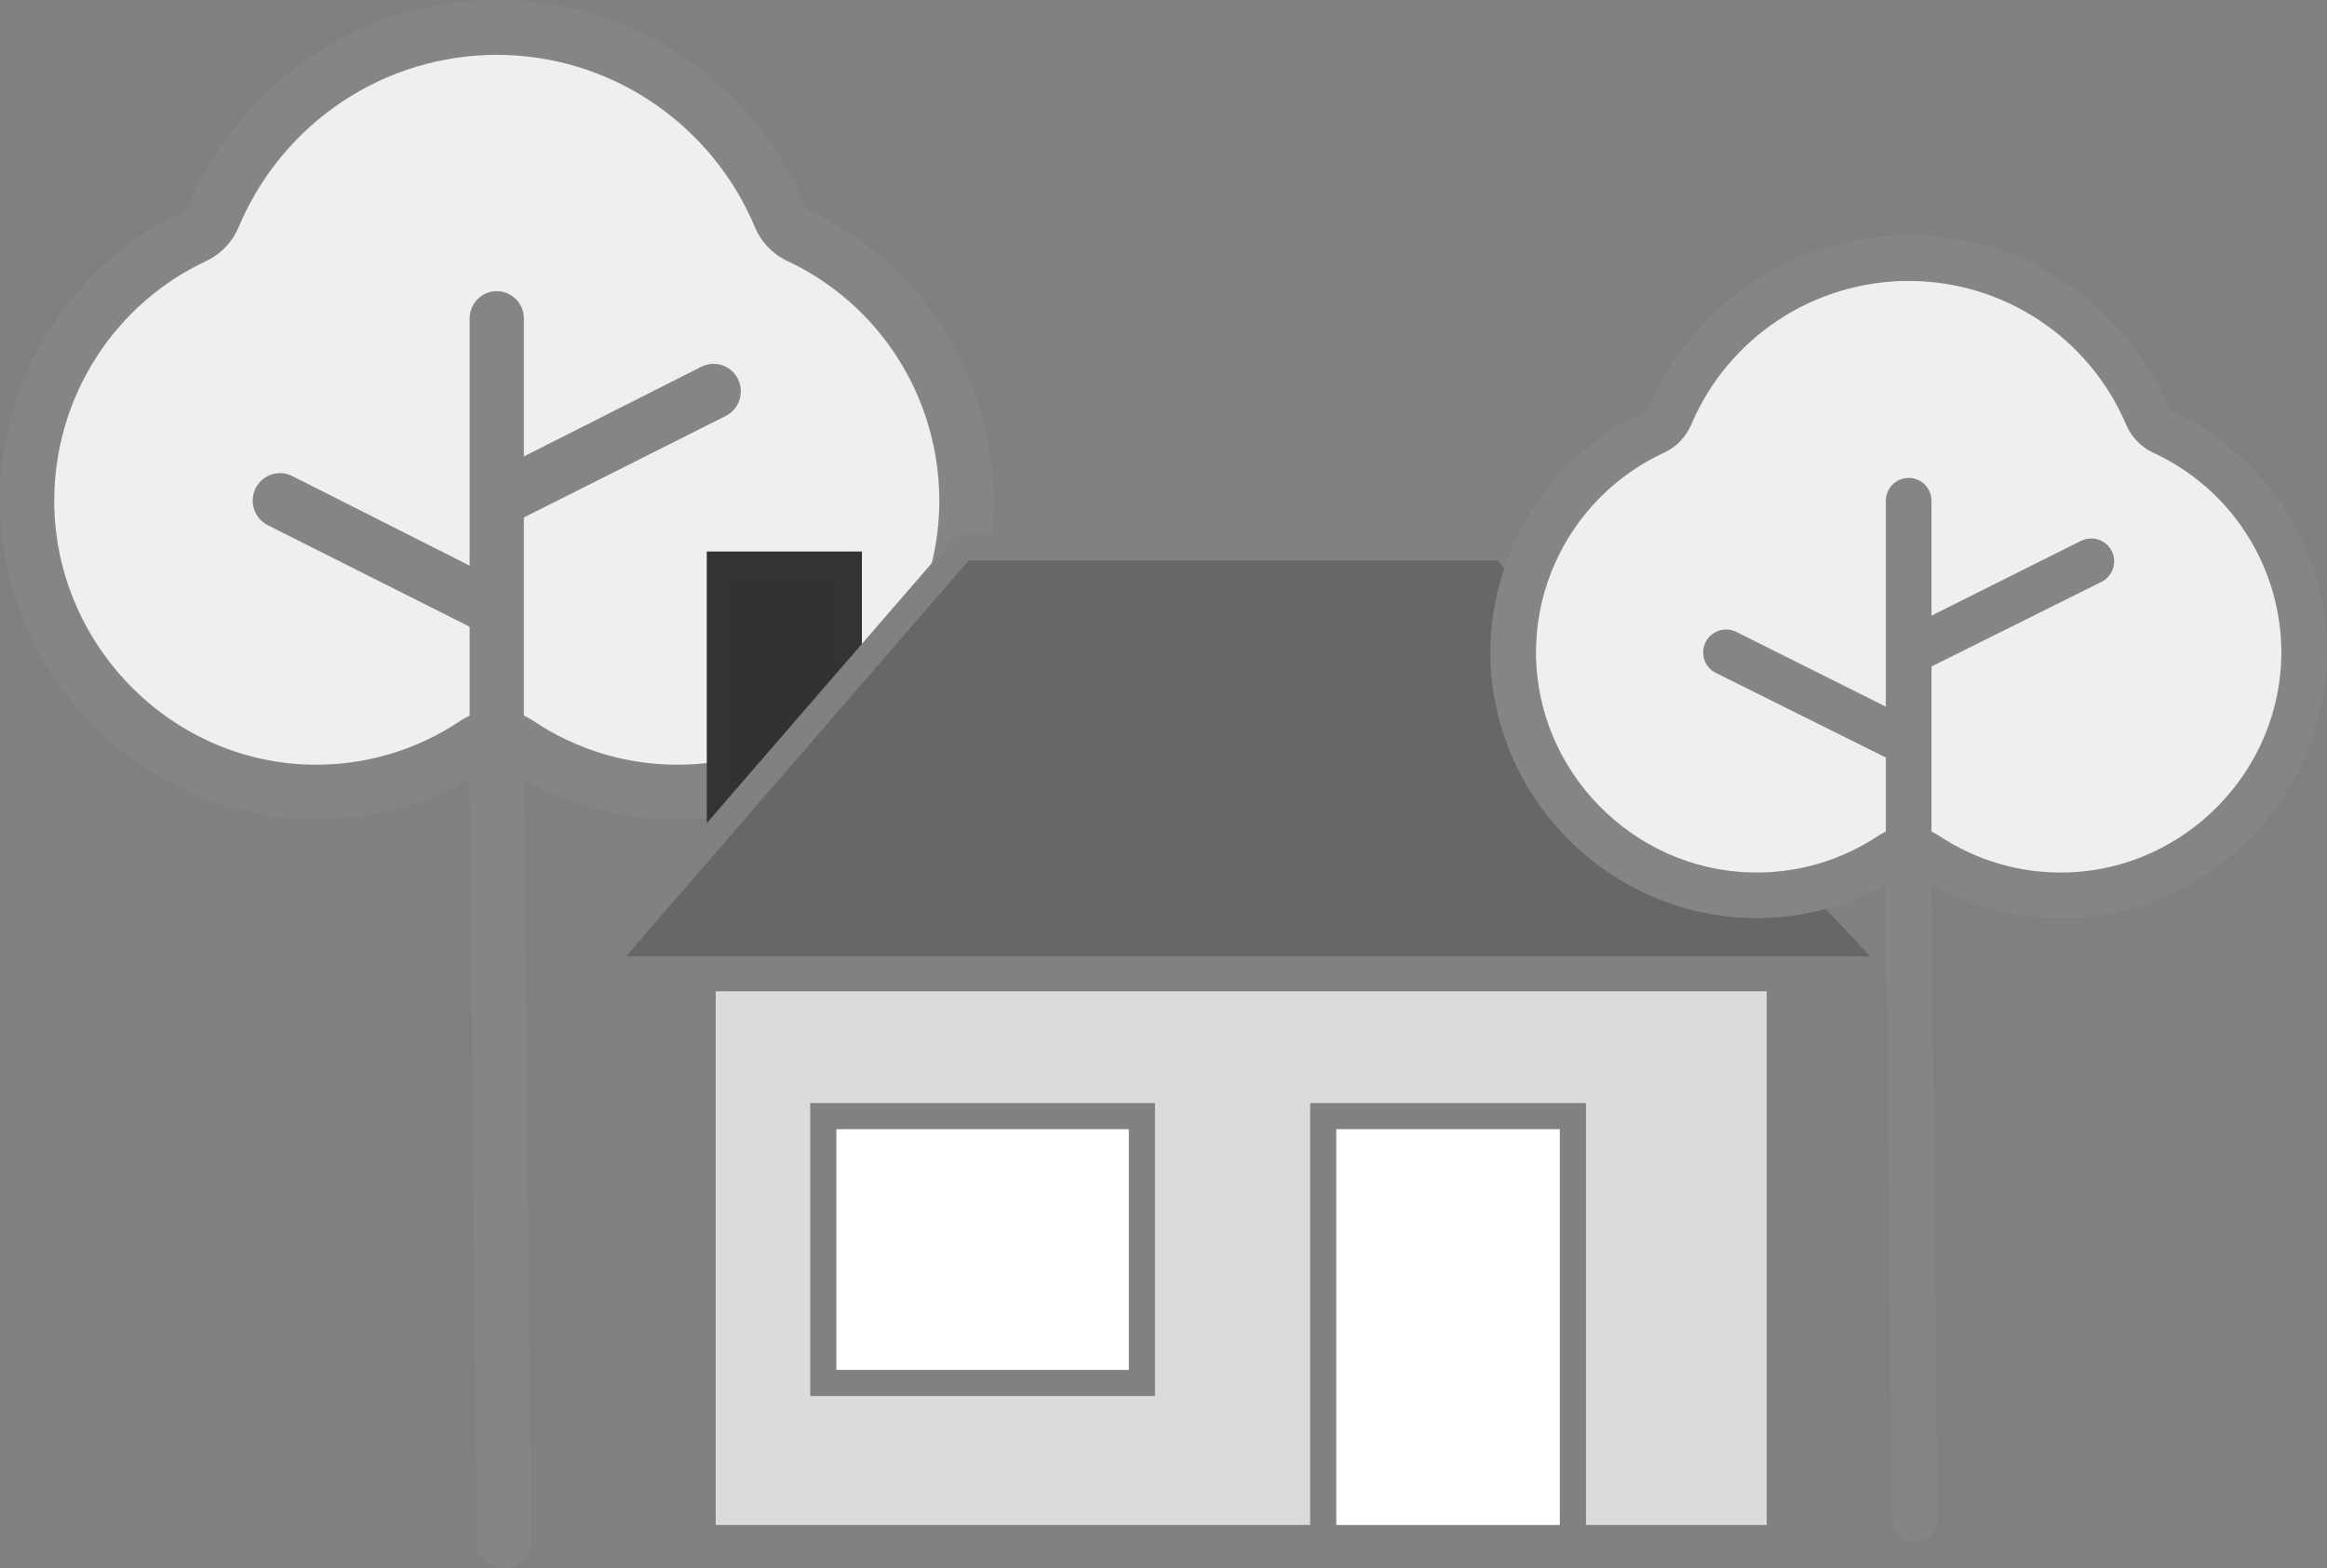 <svg width="89" height="60" viewBox="0 0 89 60" fill="none" xmlns="http://www.w3.org/2000/svg">
<rect x="0" y="0" width="89" height="60" fill="#808080" stroke="none"/>
<path d="M30.97 8.075C30.892 8.041 30.831 7.979 30.797 7.9C29.82 5.559 28.18 3.56 26.081 2.155C23.983 0.75 21.519 0 19 0C16.481 0 14.018 0.75 11.919 2.155C9.82 3.56 8.18 5.559 7.203 7.9C7.17 7.979 7.108 8.041 7.03 8.075C4.942 9.056 3.174 10.615 1.93 12.569C0.685 14.524 0.016 16.794 4.22147e-05 19.117C-0.017 25.683 5.268 31.169 11.78 31.343C13.94 31.401 16.076 30.872 17.964 29.811L18.238 58.955C18.238 59.232 18.348 59.498 18.542 59.694C18.736 59.89 19 60 19.275 60C19.55 60 19.813 59.89 20.008 59.694C20.202 59.498 20.311 59.232 20.311 58.955L20.036 29.811C21.831 30.82 23.854 31.348 25.909 31.343H26.22C32.732 31.169 38.017 25.683 38 19.117C37.984 16.794 37.315 14.524 36.07 12.569C34.826 10.615 33.057 9.056 30.97 8.075ZM26.168 29.253C24.099 29.309 22.064 28.712 20.347 27.546L20.036 27.372V19.796L27.757 15.912C28.005 15.787 28.193 15.569 28.28 15.304C28.368 15.04 28.347 14.751 28.224 14.501C28.1 14.252 27.883 14.062 27.621 13.974C27.358 13.886 27.072 13.906 26.825 14.031L20.036 17.462V12.185C20.036 11.908 19.927 11.642 19.733 11.446C19.538 11.25 19.275 11.14 19 11.14C18.725 11.14 18.462 11.25 18.267 11.446C18.073 11.642 17.964 11.908 17.964 12.185V21.642L11.175 18.211C11.053 18.149 10.92 18.113 10.783 18.103C10.646 18.093 10.509 18.11 10.379 18.154C10.249 18.198 10.129 18.267 10.026 18.357C9.922 18.448 9.838 18.558 9.776 18.681C9.715 18.805 9.679 18.939 9.669 19.077C9.659 19.215 9.677 19.353 9.72 19.484C9.763 19.615 9.832 19.736 9.921 19.84C10.011 19.945 10.12 20.03 10.243 20.092L17.964 23.976V27.372L17.653 27.546C15.936 28.712 13.901 29.309 11.832 29.253C6.443 29.114 2.055 24.568 2.073 19.117C2.082 17.19 2.636 15.307 3.67 13.687C4.704 12.067 6.176 10.779 7.911 9.973C8.454 9.712 8.884 9.26 9.12 8.702C9.941 6.743 11.316 5.073 13.073 3.898C14.83 2.723 16.892 2.097 19 2.097C21.108 2.097 23.17 2.723 24.927 3.898C26.684 5.073 28.059 6.743 28.88 8.702C29.116 9.26 29.546 9.712 30.089 9.973C31.824 10.779 33.296 12.067 34.33 13.687C35.364 15.307 35.918 17.19 35.927 19.117C35.944 24.568 31.557 29.114 26.168 29.253Z" fill="#9A8062"/>
<path d="M26.168 29.253C24.099 29.309 22.064 28.712 20.347 27.546L20.036 27.372V19.796L27.757 15.912C28.005 15.787 28.193 15.569 28.28 15.304C28.368 15.04 28.347 14.751 28.224 14.501C28.1 14.252 27.883 14.062 27.621 13.974C27.358 13.886 27.072 13.906 26.825 14.031L20.036 17.462V12.185C20.036 11.908 19.927 11.642 19.733 11.446C19.538 11.25 19.275 11.14 19 11.14C18.725 11.14 18.462 11.25 18.267 11.446C18.073 11.642 17.964 11.908 17.964 12.185V21.642L11.175 18.211C11.053 18.149 10.92 18.113 10.783 18.103C10.646 18.093 10.509 18.11 10.379 18.154C10.249 18.198 10.129 18.267 10.026 18.357C9.922 18.448 9.838 18.558 9.776 18.681C9.715 18.805 9.679 18.939 9.669 19.077C9.659 19.215 9.677 19.353 9.72 19.484C9.763 19.615 9.832 19.736 9.921 19.84C10.011 19.945 10.12 20.03 10.243 20.092L17.964 23.976V27.372L17.653 27.546C15.936 28.712 13.901 29.309 11.832 29.253C6.443 29.114 2.055 24.568 2.073 19.117C2.082 17.19 2.636 15.307 3.67 13.687C4.704 12.067 6.176 10.779 7.911 9.973C8.454 9.712 8.884 9.26 9.12 8.702C9.941 6.743 11.316 5.073 13.073 3.898C14.83 2.723 16.892 2.097 19 2.097C21.108 2.097 23.17 2.723 24.927 3.898C26.684 5.073 28.059 6.743 28.88 8.702C29.116 9.26 29.546 9.712 30.089 9.973C31.824 10.779 33.296 12.067 34.33 13.687C35.364 15.307 35.918 17.19 35.927 19.117C35.944 24.568 31.557 29.114 26.168 29.253Z" fill="#676767"/>
<path d="M30.97 8.075C30.892 8.041 30.831 7.979 30.797 7.9C29.82 5.559 28.18 3.56 26.081 2.155C23.983 0.75 21.519 0 19 0C16.481 0 14.018 0.75 11.919 2.155C9.82 3.56 8.18 5.559 7.203 7.9C7.17 7.979 7.108 8.041 7.03 8.075C4.942 9.056 3.174 10.615 1.93 12.569C0.685 14.524 0.016 16.794 4.22147e-05 19.117C-0.017 25.683 5.268 31.169 11.78 31.343C13.94 31.401 16.076 30.872 17.964 29.811L18.238 58.955C18.238 59.232 18.348 59.498 18.542 59.694C18.736 59.89 19 60 19.275 60C19.55 60 19.813 59.89 20.008 59.694C20.202 59.498 20.311 59.232 20.311 58.955L20.036 29.811C21.831 30.82 23.854 31.348 25.909 31.343H26.22C32.732 31.169 38.017 25.683 38 19.117C37.984 16.794 37.315 14.524 36.07 12.569C34.826 10.615 33.057 9.056 30.97 8.075ZM26.168 29.253C24.099 29.309 22.064 28.712 20.347 27.546L20.036 27.372V19.796L27.757 15.912C28.005 15.787 28.193 15.569 28.28 15.304C28.368 15.04 28.347 14.751 28.224 14.501C28.1 14.252 27.883 14.062 27.621 13.974C27.358 13.886 27.072 13.906 26.825 14.031L20.036 17.462V12.185C20.036 11.908 19.927 11.642 19.733 11.446C19.538 11.25 19.275 11.14 19 11.14C18.725 11.14 18.462 11.25 18.267 11.446C18.073 11.642 17.964 11.908 17.964 12.185V21.642L11.175 18.211C11.053 18.149 10.92 18.113 10.783 18.103C10.646 18.093 10.509 18.11 10.379 18.154C10.249 18.198 10.129 18.267 10.026 18.357C9.922 18.448 9.838 18.558 9.776 18.681C9.715 18.805 9.679 18.939 9.669 19.077C9.659 19.215 9.677 19.353 9.72 19.484C9.763 19.615 9.832 19.736 9.921 19.84C10.011 19.945 10.12 20.03 10.243 20.092L17.964 23.976V27.372L17.653 27.546C15.936 28.712 13.901 29.309 11.832 29.253C6.443 29.114 2.055 24.568 2.073 19.117C2.082 17.19 2.636 15.307 3.67 13.687C4.704 12.067 6.176 10.779 7.911 9.973C8.454 9.712 8.884 9.26 9.12 8.702C9.941 6.743 11.316 5.073 13.073 3.898C14.83 2.723 16.892 2.097 19 2.097C21.108 2.097 23.17 2.723 24.927 3.898C26.684 5.073 28.059 6.743 28.88 8.702C29.116 9.26 29.546 9.712 30.089 9.973C31.824 10.779 33.296 12.067 34.33 13.687C35.364 15.307 35.918 17.19 35.927 19.117C35.944 24.568 31.557 29.114 26.168 29.253Z" fill="#858585"/>
<path d="M26.168 29.253C24.099 29.309 22.064 28.712 20.347 27.546L20.036 27.372V19.796L27.757 15.912C28.005 15.787 28.193 15.569 28.28 15.304C28.368 15.04 28.347 14.751 28.224 14.501C28.1 14.252 27.883 14.062 27.621 13.974C27.358 13.886 27.072 13.906 26.825 14.031L20.036 17.462V12.185C20.036 11.908 19.927 11.642 19.733 11.446C19.538 11.25 19.275 11.14 19 11.14C18.725 11.14 18.462 11.25 18.267 11.446C18.073 11.642 17.964 11.908 17.964 12.185V21.642L11.175 18.211C11.053 18.149 10.92 18.113 10.783 18.103C10.646 18.093 10.509 18.11 10.379 18.154C10.249 18.198 10.129 18.267 10.026 18.357C9.922 18.448 9.838 18.558 9.776 18.681C9.715 18.805 9.679 18.939 9.669 19.077C9.659 19.215 9.677 19.353 9.72 19.484C9.763 19.615 9.832 19.736 9.921 19.84C10.011 19.945 10.12 20.03 10.243 20.092L17.964 23.976V27.372L17.653 27.546C15.936 28.712 13.901 29.309 11.832 29.253C6.443 29.114 2.055 24.568 2.073 19.117C2.082 17.19 2.636 15.307 3.67 13.687C4.704 12.067 6.176 10.779 7.911 9.973C8.454 9.712 8.884 9.26 9.12 8.702C9.941 6.743 11.316 5.073 13.073 3.898C14.83 2.723 16.892 2.097 19 2.097C21.108 2.097 23.17 2.723 24.927 3.898C26.684 5.073 28.059 6.743 28.88 8.702C29.116 9.26 29.546 9.712 30.089 9.973C31.824 10.779 33.296 12.067 34.33 13.687C35.364 15.307 35.918 17.19 35.927 19.117C35.944 24.568 31.557 29.114 26.168 29.253Z" fill="#EFEFEF"/>
<rect x="27.532" y="21.599" width="4.934" height="14.824" fill="#323232" stroke="#333333"/>
<path d="M22.852 37.082L36.822 20.939H57.476L72.688 37.082H22.852Z" fill="#676767" stroke="#818181"/>
<rect x="26.873" y="37.423" width="41.198" height="21.418" fill="#DBDBDB" stroke="#818181"/>
<rect x="50.609" y="42.698" width="9.549" height="16.143" fill="white" stroke="#818181"/>
<rect x="31.488" y="42.698" width="12.187" height="10.209" fill="white" stroke="#818181"/>
<path d="M83.08 15.729C83.015 15.701 82.963 15.649 82.934 15.584C82.112 13.633 80.73 11.967 78.963 10.796C77.196 9.625 75.121 9 73 9C70.879 9 68.804 9.625 67.037 10.796C65.27 11.967 63.888 13.633 63.066 15.584C63.038 15.649 62.985 15.701 62.92 15.729C61.162 16.547 59.673 17.846 58.625 19.474C57.577 21.103 57.014 22.995 57 24.931C56.986 30.402 61.436 34.974 66.92 35.119C68.739 35.168 70.538 34.727 72.127 33.842L72.359 58.129C72.359 58.36 72.451 58.582 72.614 58.745C72.778 58.908 73 59 73.231 59C73.463 59 73.685 58.908 73.849 58.745C74.012 58.582 74.104 58.36 74.104 58.129L73.873 33.842C75.384 34.683 77.087 35.123 78.818 35.119H79.08C84.564 34.974 89.014 30.402 89 24.931C88.986 22.995 88.423 21.103 87.375 19.474C86.327 17.846 84.838 16.547 83.08 15.729ZM79.036 33.378C77.294 33.424 75.58 32.927 74.135 31.955L73.873 31.81V25.497L80.374 22.26C80.583 22.156 80.741 21.974 80.815 21.753C80.889 21.533 80.871 21.292 80.767 21.084C80.663 20.877 80.481 20.718 80.26 20.645C80.039 20.572 79.797 20.589 79.589 20.692L73.873 23.552V19.154C73.873 18.923 73.781 18.702 73.617 18.538C73.453 18.375 73.231 18.283 73 18.283C72.769 18.283 72.547 18.375 72.383 18.538C72.219 18.702 72.127 18.923 72.127 19.154V27.035L66.411 24.176C66.308 24.124 66.195 24.094 66.081 24.086C65.965 24.077 65.85 24.092 65.74 24.128C65.631 24.165 65.53 24.222 65.443 24.298C65.356 24.373 65.284 24.465 65.233 24.568C65.181 24.671 65.15 24.783 65.142 24.898C65.134 25.012 65.149 25.128 65.185 25.237C65.222 25.346 65.279 25.447 65.355 25.534C65.43 25.621 65.522 25.692 65.626 25.743L72.127 28.98V31.81L71.865 31.955C70.42 32.927 68.706 33.424 66.964 33.378C62.425 33.262 58.731 29.473 58.745 24.931C58.753 23.325 59.22 21.756 60.091 20.406C60.962 19.056 62.2 17.982 63.662 17.311C64.119 17.093 64.481 16.716 64.68 16.251C65.371 14.62 66.529 13.227 68.009 12.248C69.489 11.269 71.225 10.747 73 10.747C74.775 10.747 76.511 11.269 77.991 12.248C79.471 13.227 80.629 14.62 81.32 16.251C81.519 16.716 81.881 17.093 82.338 17.311C83.799 17.982 85.038 19.056 85.909 20.406C86.78 21.756 87.247 23.325 87.254 24.931C87.269 29.473 83.575 33.262 79.036 33.378Z" fill="#858585"/>
<path d="M79.036 33.378C77.294 33.424 75.58 32.927 74.135 31.955L73.873 31.81V25.497L80.374 22.26C80.583 22.156 80.741 21.974 80.815 21.753C80.889 21.533 80.871 21.292 80.767 21.084C80.663 20.877 80.481 20.718 80.26 20.645C80.039 20.572 79.797 20.589 79.589 20.692L73.873 23.552V19.154C73.873 18.923 73.781 18.702 73.617 18.538C73.453 18.375 73.231 18.283 73 18.283C72.769 18.283 72.547 18.375 72.383 18.538C72.219 18.702 72.127 18.923 72.127 19.154V27.035L66.411 24.176C66.308 24.124 66.195 24.094 66.081 24.086C65.965 24.077 65.85 24.092 65.74 24.128C65.631 24.165 65.53 24.222 65.443 24.298C65.356 24.373 65.284 24.465 65.233 24.568C65.181 24.671 65.15 24.783 65.142 24.898C65.134 25.012 65.149 25.128 65.185 25.237C65.222 25.346 65.279 25.447 65.355 25.534C65.43 25.621 65.522 25.692 65.626 25.743L72.127 28.98V31.81L71.865 31.955C70.42 32.927 68.706 33.424 66.964 33.378C62.425 33.262 58.731 29.473 58.745 24.931C58.753 23.325 59.22 21.756 60.091 20.406C60.962 19.056 62.2 17.982 63.662 17.311C64.119 17.093 64.481 16.716 64.68 16.251C65.371 14.62 66.529 13.227 68.009 12.248C69.489 11.269 71.225 10.747 73 10.747C74.775 10.747 76.511 11.269 77.991 12.248C79.471 13.227 80.629 14.62 81.32 16.251C81.519 16.716 81.881 17.093 82.338 17.311C83.799 17.982 85.038 19.056 85.909 20.406C86.78 21.756 87.247 23.325 87.254 24.931C87.269 29.473 83.575 33.262 79.036 33.378Z" fill="#EFEFEF"/>
</svg>
